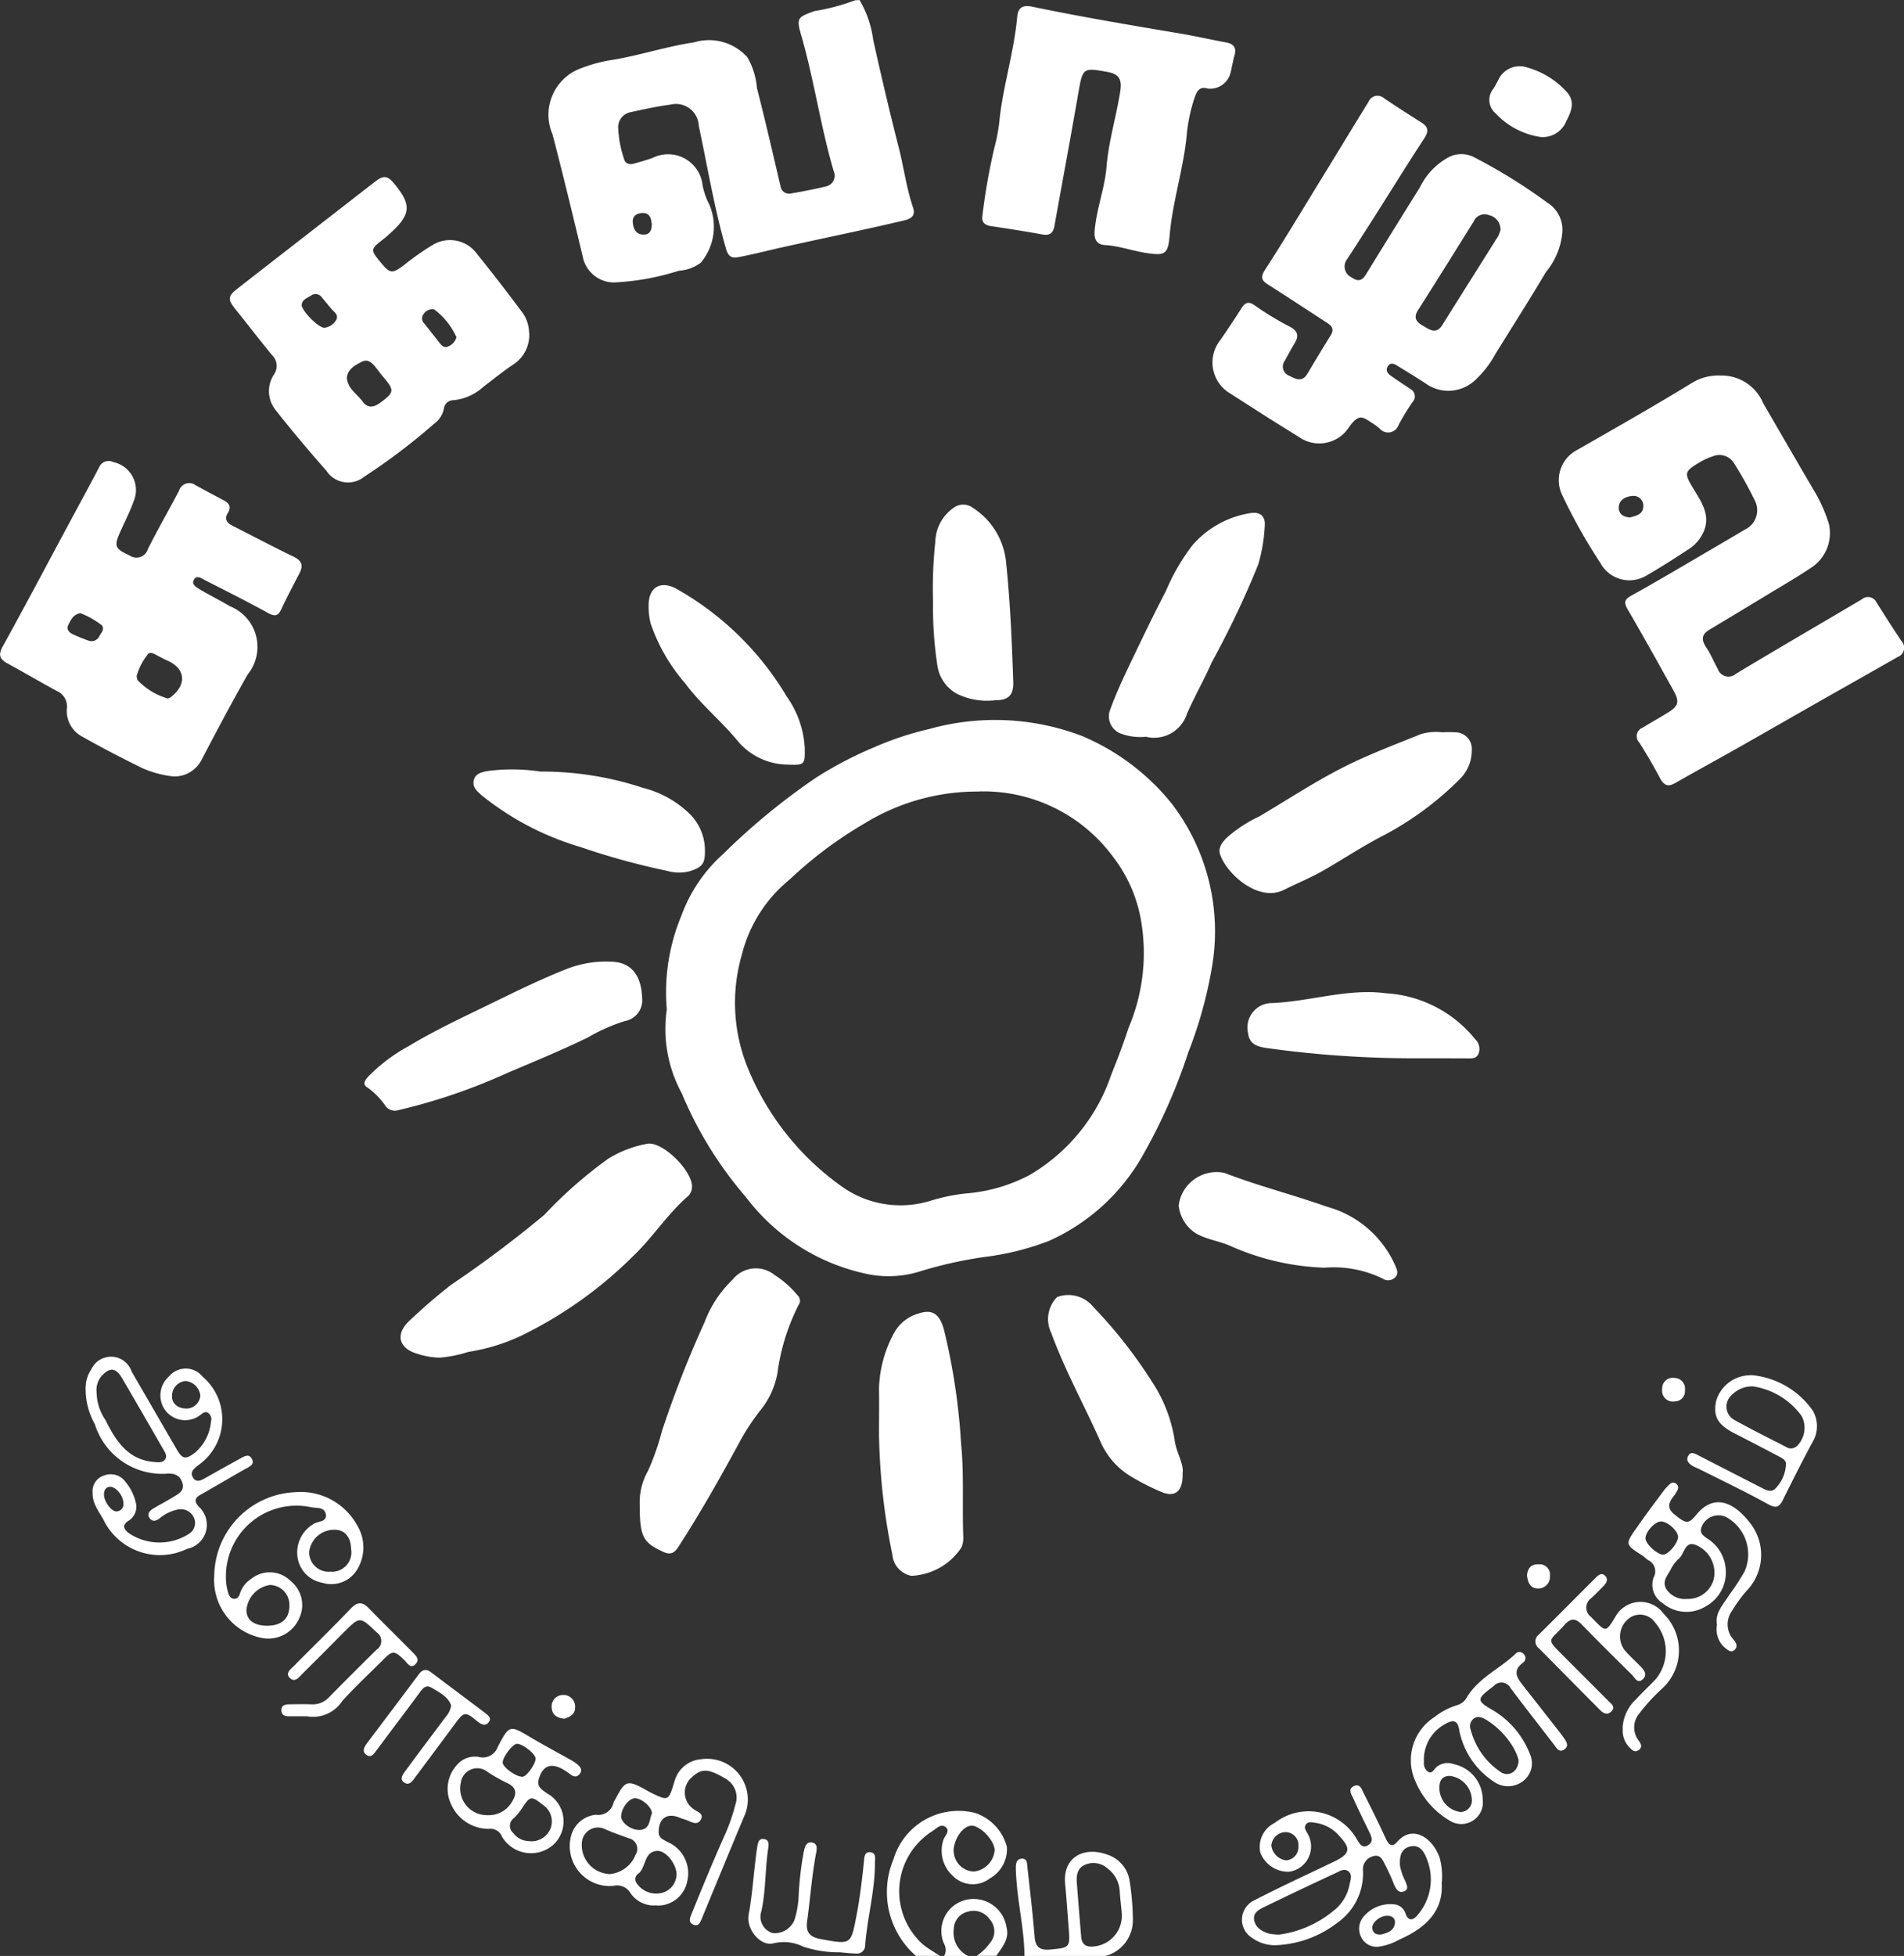 <svg xmlns="http://www.w3.org/2000/svg" width="74.24" height="76.228" viewBox="0 0 74.24 76.228">
  <rect x="0" y="0" width="74.24" height="76.228" fill="#333333" stroke="none"/>
  <g id="Group_5613" data-name="Group 5613" transform="translate(0)">
    <g id="Group_5612" data-name="Group 5612" transform="translate(0)">
      <path id="Path_9389" data-name="Path 9389" d="M-1425.055-889.37a4.106,4.106,0,0,1,.532,1.544q.463,2.105.994,4.193c.2.777.3,1.579.557,2.342.1.287-.015.432-.322.506-1.589.377-3.189.7-4.782,1.055-.562.125-1.12.272-1.689.379-.27.052-.4-.013-.488-.3-.462-1.581-.723-3.2-1.069-4.811a.892.892,0,0,0-.358-.68.892.892,0,0,0-.754-.149c-.53.068-1.055.185-1.578.3a.594.594,0,0,0-.451.636,4.279,4.279,0,0,0,.22,1.16c.044.2.208.255.4.2.244-.07.489-.135.726-.224a1.353,1.353,0,0,1,1.247.027,1.353,1.353,0,0,1,.695,1.036,2.734,2.734,0,0,0,.261.753,2.185,2.185,0,0,1-.328,2.269,1.6,1.6,0,0,1-.861.316,9.792,9.792,0,0,1-2.528.456,1.246,1.246,0,0,1-1.219-1.021c-.381-1.588-.764-3.176-1.176-4.753a1.923,1.923,0,0,1,0-1.526,1.922,1.922,0,0,1,1.11-1.047,5.961,5.961,0,0,1,1.054-.3c1.131-.166,2.218-.541,3.347-.708a2.011,2.011,0,0,1,2.085.576,2.811,2.811,0,0,1,.374,1.2c.326,1.268.619,2.544.918,3.819a.34.34,0,0,0,.152.246.341.341,0,0,0,.286.041c.444-.077.889-.16,1.326-.268a.425.425,0,0,0,.3-.218.426.426,0,0,0,.014-.374c-.514-1.744-.763-3.552-1.268-5.3-.2-.684-.131-.708.516-.943a8.071,8.071,0,0,0,1.58-.42Zm-8.1,8.73c-.027-.218-.072-.445-.379-.429-.221.012-.384.128-.362.368s.118.475.423.474C-1433.226-880.227-1433.155-880.4-1433.155-880.64Z" transform="translate(1458.569 889.37)" fill="#fff"/>
      <path id="Path_9390" data-name="Path 9390" d="M-1280.657-50.214a3.3,3.3,0,0,1-.881-3.755,2.647,2.647,0,0,1,3.178-1.82,1.9,1.9,0,0,1,1.249,1.327,1.314,1.314,0,0,1-.668,1.229,1.09,1.09,0,0,1-1.439-.1,1.322,1.322,0,0,1-.373-1.392c.047-.17.3-.359.075-.522-.19-.133-.364.092-.525.185a2.774,2.774,0,0,0-1.263,2.133,2.773,2.773,0,0,0,.947,2.291c.2.157.422.281.633.421Zm1.473-4.074a.809.809,0,0,0,.786.784.91.91,0,0,0,.809-.837c-.011-.377-.57-.963-.91-.948s-.692.536-.692,1Z" transform="translate(1316.372 126.441)" fill="#fff"/>
      <path id="Path_9391" data-name="Path 9391" d="M-1222.176-33.255c-.01-1.035-.261-2.043-.322-3.072-.007-.126-.017-.254-.016-.38,0-.165.044-.333.239-.339s.2.168.211.308c.1.91.209,1.82.283,2.735.033.4.2.533.6.5.78-.075.79-.073.727-.871-.044-.562-.084-1.126-.136-1.688-.1-1.026.708-1.484,1.664-1.135a1.278,1.278,0,0,1,.845.991,10.037,10.037,0,0,1,.131,1.558,1.436,1.436,0,0,1-1.091,1.4Zm3.792-1.681c-.023-.25-.059-.557-.08-.866a1.178,1.178,0,0,0-.471-.861.825.825,0,0,0-.87-.149c-.311.126-.352.415-.33.708.053.7.112,1.4.169,2.1.024.3.19.411.484.381a1.2,1.2,0,0,0,.824-.429,1.2,1.2,0,0,0,.273-.888Z" transform="translate(1262.122 109.482)" fill="#fff"/>
      <path id="Path_9392" data-name="Path 9392" d="M-1256.6-13.431a.484.484,0,0,0-.007-.477,1.243,1.243,0,0,1,.022-1.04,1.244,1.244,0,0,1,.8-.66,1.3,1.3,0,0,1,1.05.174,1.3,1.3,0,0,1,.568.9c.116.442-.176.77-.4,1.1h-.763a2.225,2.225,0,0,0,.561-.563.69.69,0,0,0-.054-.858.762.762,0,0,0-.856-.3.7.7,0,0,0-.546.673,1.011,1.011,0,0,0,.556,1.053Z" transform="translate(1293.415 89.658)" fill="#fff"/>
      <path id="Path_9393" data-name="Path 9393" d="M-1384.039-546.774a7.773,7.773,0,0,1,.568-3.657,5.947,5.947,0,0,1,1.618-2.394,25.921,25.921,0,0,1,3.618-2.976,14.752,14.752,0,0,1,2.277-1.192,12,12,0,0,1,2.154-.714,9.515,9.515,0,0,1,5.936.265,8.934,8.934,0,0,1,3.516,2.643,8.179,8.179,0,0,1,1.581,6.3,16.736,16.736,0,0,1-.937,3.4,21.788,21.788,0,0,1-1.753,3.973,7.909,7.909,0,0,1-3.669,3.365,10.518,10.518,0,0,1-2.479.625,16.31,16.31,0,0,0-2.511.552,4.106,4.106,0,0,1-2,.138,7.964,7.964,0,0,1-4.837-3.022,15.009,15.009,0,0,1-2.5-4.045,5.233,5.233,0,0,1-.582-3.262Zm12.173-8.495a8.389,8.389,0,0,0-4.472,1.247,15.909,15.909,0,0,0-2.9,2.171,5.487,5.487,0,0,0-1.876,2.943,6.72,6.72,0,0,0,.237,4.422,10.55,10.55,0,0,0,3.723,4.652,3.938,3.938,0,0,0,3.361.523,7.4,7.4,0,0,1,1.4-.294,6.4,6.4,0,0,0,2.5-.72,7.2,7.2,0,0,0,3.185-3.913c.242-.6.471-1.2.672-1.82a7.451,7.451,0,0,0,.477-4.247,5.607,5.607,0,0,0-1.085-2.427,6.279,6.279,0,0,0-5.22-2.542Z" transform="translate(1410.039 586.118)" fill="#fff"/>
      <path id="Path_9394" data-name="Path 9394" d="M-966.3-716.6a1.757,1.757,0,0,1,1.672,1.084c.68,1.168,1.354,2.34,2.042,3.505a5.964,5.964,0,0,1,.519,1.2,1.608,1.608,0,0,1-.654,1.673c-.523.356-1.072.674-1.613,1q-1.191.724-2.388,1.439c-.318.19-.328.4-.126.7.173.255.287.549.441.818a.444.444,0,0,0,.72.2c1.628-.98,3.271-1.933,4.906-2.9a.367.367,0,0,1,.318-.079.367.367,0,0,1,.254.207c.318.5.632,1,.964,1.491a.385.385,0,0,1,.1.354.385.385,0,0,1-.243.277c-.977.559-1.96,1.112-2.939,1.667-1.138.647-2.273,1.3-3.412,1.944-.772.437-1.552.859-2.32,1.3-.3.173-.449.079-.6-.2-.25-.472-.521-.934-.809-1.388a.349.349,0,0,1-.086-.315.348.348,0,0,1,.213-.248c.326-.2.655-.384.979-.583.431-.266.479-.427.239-.861-.589-1.059-1.176-2.118-1.786-3.163-.158-.271-.147-.389.146-.551,1.083-.6,2.147-1.236,3.217-1.86.4-.234.8-.467,1.2-.708a.825.825,0,0,0,.442-.5.825.825,0,0,0-.068-.662,14.221,14.221,0,0,0-.781-1.4.666.666,0,0,0-.848-.29,2.372,2.372,0,0,0-.425.184c-.717.413-.708.455-.277,1.152.3.5.64,1.011.326,1.652a1.538,1.538,0,0,1-.553.624c-.531.347-1.064.693-1.618,1.011a1.287,1.287,0,0,1-1.02.165,1.288,1.288,0,0,1-.813-.638,21.723,21.723,0,0,1-1.49-2.65,1.328,1.328,0,0,1,.595-1.756c1.5-.86,3.008-1.712,4.484-2.618A1.96,1.96,0,0,1-966.3-716.6Zm-3.522,5.529c.221-.06.505-.107.518-.426a.382.382,0,0,0-.119-.309.382.382,0,0,0-.315-.1c-.253.02-.515.149-.526.449-.005.237.167.373.442.387Z" transform="translate(1033.38 731.236)" fill="#fff"/>
      <path id="Path_9395" data-name="Path 9395" d="M-1118.348-839.816a2.8,2.8,0,0,1-.639,1.548c-.639,1.077-1.314,2.135-1.974,3.2a3.973,3.973,0,0,1-.8,1.026,1.523,1.523,0,0,1-1.943.1c-.355-.229-.716-.45-1.075-.672-.125-.078-.268-.144-.371.016s-.013.279.107.366c.251.182.512.348.768.523a.321.321,0,0,1,.17.231.322.322,0,0,1-.081.275,8.349,8.349,0,0,0-.549.9.431.431,0,0,1-.326.281.43.43,0,0,1-.406-.141,2.438,2.438,0,0,0-.235-.181c-.4-.251-.553-.454-.959.116a1.379,1.379,0,0,1-.908.616,1.378,1.378,0,0,1-1.07-.241c-.888-.545-1.767-1.106-2.643-1.672a1.4,1.4,0,0,1-.682-.951,1.4,1.4,0,0,1,.278-1.137c.277-.4.555-.815.819-1.231.15-.237.28-.3.54-.113a11.2,11.2,0,0,0,1.333.809c.336.173.389.366.2.67-.132.216-.25.441-.373.662a.381.381,0,0,0-.062.344.383.383,0,0,0,.243.251c.251.134.5.248.694-.076.3-.506.607-1.011.919-1.517.139-.229.032-.359-.159-.482-.759-.487-1.509-.989-2.271-1.47-.264-.167-.333-.282-.134-.592.794-1.23,1.545-2.488,2.312-3.735.574-.935,1.143-1.875,1.719-2.807a.379.379,0,0,1,.267-.228.38.38,0,0,1,.34.088c.478.325.965.635,1.453.943.273.172.3.34.113.622-.679,1.036-1.329,2.091-1.993,3.135q-.5.784-1.005,1.56a.464.464,0,0,0-.095.4.464.464,0,0,0,.257.319c.234.167.4.151.556-.1q1.051-1.709,2.114-3.411a2.648,2.648,0,0,1,1.119-1.17,1.076,1.076,0,0,1,.973-.008,21.148,21.148,0,0,1,2.87,1.777,1.242,1.242,0,0,1,.589,1.156Zm-2.413-.068a.569.569,0,0,0-.443-.6.457.457,0,0,0-.352,0,.457.457,0,0,0-.25.249c-.722,1.154-1.439,2.311-2.172,3.457-.2.313-.038.471.2.607s.506.356.751-.033c.7-1.12,1.406-2.234,2.107-3.351a.973.973,0,0,0,.152-.325Z" transform="translate(1179.266 848.869)" fill="#fff"/>
      <path id="Path_9396" data-name="Path 9396" d="M-1683.395-664.788a4.045,4.045,0,0,1-1.226-.326c-.782-.384-1.558-.783-2.316-1.214a1.131,1.131,0,0,1-.624-1.12.654.654,0,0,0-.4-.675c-.643-.349-1.273-.721-1.916-1.07-.312-.17-.367-.336-.181-.672.88-1.59,1.729-3.2,2.59-4.8.386-.719.779-1.436,1.157-2.16a.405.405,0,0,1,.232-.231.4.4,0,0,1,.327.016,1.112,1.112,0,0,1,.756.571,1.111,1.111,0,0,1,.042.946c-.164.462-.4.9-.592,1.352-.172.427-.094.531.435.772a.463.463,0,0,0,.418.055.463.463,0,0,0,.29-.307c.385-.768.816-1.512,1.214-2.272a.415.415,0,0,1,.271-.278.415.415,0,0,1,.382.067q.538.293,1.08.577c.226.117.317.266.168.506s-.025.388.2.5c.791.4,1.575.816,2.371,1.2.315.153.382.338.228.637-.24.463-.485.923-.708,1.4-.125.272-.246.3-.516.158-.809-.448-1.645-.864-2.472-1.287-.132-.068-.308-.2-.416-.027-.122.2.084.3.22.389.386.23.791.43,1.177.659a1.705,1.705,0,0,1,1.02,1.157,1.705,1.705,0,0,1-.331,1.506c-.619,1.09-1.208,2.2-1.787,3.309A1.193,1.193,0,0,1-1683.395-664.788Zm-1.448-3.929a1.292,1.292,0,0,0,.031.167,2.618,2.618,0,0,0,1.182.722.348.348,0,0,0,.147-.073c.607-.481.536-1.1-.154-1.4-.166-.074-.324-.163-.485-.248-.108-.057-.235-.09-.3.02a2.421,2.421,0,0,0-.416.816Zm-2.189-2.436c-.278.046-.377.262-.473.457s.054.313.216.385c.191.086.387.164.585.232a.336.336,0,0,0,.417-.194c.079-.13.212-.274.076-.417a3.314,3.314,0,0,0-.825-.463Z" transform="translate(1690.169 695.049)" fill="#fff"/>
      <path id="Path_9397" data-name="Path 9397" d="M-1572.72-801.85a1.362,1.362,0,0,1-.587,1.237c-.411.271-.793.585-1.187.882a2.042,2.042,0,0,1-1.172.531.37.37,0,0,0-.379.333.953.953,0,0,1-.384.588,24.134,24.134,0,0,1-2.724,2.062,1,1,0,0,1-.785.211,1,1,0,0,1-.684-.44c-.68-.771-1.343-1.558-1.979-2.365a1.175,1.175,0,0,1-.068-1.392.584.584,0,0,0-.081-.76c-.482-.589-.946-1.192-1.423-1.784-.3-.375-.3-.506.068-.793q2.7-2.1,5.407-4.2c.263-.2.44-.226.67.045.743.871.722,1.255-.154,2.029-.064.056-.125.114-.192.166-.546.423-.547.428-.122.945.35.427.445.429.9.087a10.351,10.351,0,0,1,1.1-.774,1.3,1.3,0,0,1,1.738.334q.888,1.1,1.734,2.238a1.363,1.363,0,0,1,.3.818Zm-7.108,1.775c.03.426.4.629.616.929.183.253.418.238.663.061.581-.422.592-.495.125-1.041-.091-.107-.174-.221-.261-.332-.145-.185-.313-.371-.564-.239s-.539.272-.58.621Zm4.265-1.6a2.784,2.784,0,0,0-.862-1.065.405.405,0,0,0-.4.169.273.273,0,0,0,.018.382q.3.38.6.763c.093.12.2.209.358.117a.527.527,0,0,0,.3-.367Zm-5.144-.349a.608.608,0,0,0,.461-.3c.11-.2-.065-.3-.174-.425-.13-.147-.249-.3-.378-.451a.3.3,0,0,0-.187-.13.3.3,0,0,0-.224.042c-.146.1-.352.151-.379.362s.638.9.881.9Z" transform="translate(1593.352 814.797)" fill="#fff"/>
      <path id="Path_9398" data-name="Path 9398" d="M-1229.312-883.312c-.279-.088-.4.06-.49.3a6.392,6.392,0,0,0-.336,1.612c-.14,1.291-.549,2.533-.659,3.831-.061.717-.185.774-.9.667-.543-.081-1.063-.278-1.618-.31-.364-.021-.435-.273-.4-.607.079-.831.392-1.618.46-2.449.082-1,.384-1.962.536-2.951.071-.462-.058-.66-.506-.742-.948-.172-.961-.152-1.128.809-.3,1.733-.624,3.463-.934,5.195-.049.273-.178.384-.469.332-.666-.121-1.334-.226-2-.325-.259-.038-.387-.161-.337-.426a24.059,24.059,0,0,1,.462-2.62,6.914,6.914,0,0,0,.214-1.205c.16-1.315.56-2.59.679-3.911.035-.392.258-.458.586-.39,1.922.4,3.843.721,5.777,1.047.594.1,1.186.237,1.782.346.3.054.412.208.327.506-.062.216-.095.441-.15.659A.818.818,0,0,1-1229.312-883.312Z" transform="translate(1276.401 886.763)" fill="#fff"/>
      <path id="Path_9399" data-name="Path 9399" d="M-1504.233-354.907a2.835,2.835,0,0,1-.873-.148c-.722-.2-.884-.753-.335-1.273.521-.494,1.066-.967,1.632-1.41a45.015,45.015,0,0,0,3.641-2.73,17.18,17.18,0,0,1,2.508-2.2,4.43,4.43,0,0,1,1.491-.571c.607-.132,1.838,1.1,1.759,1.719a.5.5,0,0,1-.129.3c-.809.694-1.376,1.6-2.139,2.333a16.286,16.286,0,0,1-4.045,2.954,7.488,7.488,0,0,1-2.395.8A4.992,4.992,0,0,1-1504.233-354.907Z" transform="translate(1521.388 407.817)" fill="#fff"/>
      <path id="Path_9400" data-name="Path 9400" d="M-1395.69-296.509a2.485,2.485,0,0,1,.323-1.349,9.787,9.787,0,0,0,.542-1.545,41.962,41.962,0,0,1,1.658-4.236,4.505,4.505,0,0,1,1.1-1.672,1.158,1.158,0,0,1,.779-.429,1.158,1.158,0,0,1,.854.25,3.835,3.835,0,0,1,.91.809.269.269,0,0,1,.034.347,8.254,8.254,0,0,0-.832,2.675,3.19,3.19,0,0,1-.663,1.441,8.68,8.68,0,0,0-.828,1.266c-.744,1.373-1.512,2.73-2.362,4.045-.164.253-.31.347-.617.2C-1395.559-295.064-1395.69-295.284-1395.69-296.509Z" transform="translate(1420.635 355.178)" fill="#fff"/>
      <path id="Path_9401" data-name="Path 9401" d="M-1120.073-552.506a4.6,4.6,0,0,1,.506,0,.645.645,0,0,1,.473.214.646.646,0,0,1,.162.494,1.559,1.559,0,0,1-.426,1.075,12.252,12.252,0,0,1-3.007,2.233c-.8.41-1.553.91-2.334,1.36-.5.287-1.037.506-1.552.763-1,.5-2.225-.618-2.486-1.358-.093-.261.049-.453.219-.641a5.169,5.169,0,0,1,1.3-.859c1.223-.724,2.407-1.517,3.7-2.124.853-.4,1.735-.735,2.609-1.088A2.128,2.128,0,0,1-1120.073-552.506Z" transform="translate(1176.318 581.045)" fill="#fff"/>
      <path id="Path_9402" data-name="Path 9402" d="M-1285.6-280.9c0-.737.01-1.273,0-1.808a4.758,4.758,0,0,1,.577-2.143,1.569,1.569,0,0,1,.964-.778c.534-.181.816.012.986.607a24.747,24.747,0,0,1,.67,4.419c.125,1.239.041,2.478.09,3.715a.966.966,0,0,1-.07.37,2.462,2.462,0,0,1-1.956,1.112.918.918,0,0,1-.74-.825,25.065,25.065,0,0,1-.521-4.67Z" transform="translate(1319.874 336.82)" fill="#fff"/>
      <path id="Path_9403" data-name="Path 9403" d="M-1511.539-445.474a.822.822,0,0,1-.678.891,6.893,6.893,0,0,0-1.424.63c-1.026.5-2.079.935-3.125,1.377a22.755,22.755,0,0,1-4.266,1.46.458.458,0,0,1-.5-.142,2.9,2.9,0,0,0-.733-.749c-.2-.126-.064-.29.056-.423a6.558,6.558,0,0,1,1.547-1.167c1.084-.654,2.234-1.182,3.371-1.738.936-.457,1.871-.91,2.839-1.292a4.219,4.219,0,0,1,1.739-.271C-1511.823-446.86-1511.56-446.18-1511.539-445.474Z" transform="translate(1536.577 484.378)" fill="#fff"/>
      <path id="Path_9404" data-name="Path 9404" d="M-1178.234-644.7a2.187,2.187,0,0,1-.983-.126.714.714,0,0,1-.4-.391.714.714,0,0,1,0-.558c.2-.552.446-1.093.7-1.625.477-1,.956-2,1.469-2.986a7.982,7.982,0,0,1,1.036-1.783,3.76,3.76,0,0,1,2.283-1.251c.353-.049.557.13.533.479a6.492,6.492,0,0,1-.255,1.527,36.019,36.019,0,0,1-1.806,3.8c-.3.68-.67,1.33-.97,2.008A1.346,1.346,0,0,1-1178.234-644.7Z" transform="translate(1222.912 673.413)" fill="#fff"/>
      <path id="Path_9405" data-name="Path 9405" d="M-1469.641-535.337a12.513,12.513,0,0,1,3.992.634,4,4,0,0,1,1.795.988,1.989,1.989,0,0,1,.623,1.433c.011.524-.092.671-.589.827a1.645,1.645,0,0,1-.877-.011,28.266,28.266,0,0,1-3.416-.94,11.113,11.113,0,0,1-3.823-2.006c-.171-.155-.357-.3-.313-.56.052-.291.313-.34.547-.387A7.357,7.357,0,0,1-1469.641-535.337Z" transform="translate(1490.717 565.407)" fill="#fff"/>
      <path id="Path_9406" data-name="Path 9406" d="M-1260.64-653.327a17.138,17.138,0,0,1,.089-2.361,1.661,1.661,0,0,1,.693-1.3.632.632,0,0,1,.782-.005,2.846,2.846,0,0,1,1.277,2.05c.166,1.569.234,3.147.286,4.724.017.521-.187.719-.708.718a2.662,2.662,0,0,1-1.517-.268,1.507,1.507,0,0,1-.731-1.075A14.8,14.8,0,0,1-1260.64-653.327Z" transform="translate(1297.021 676.792)" fill="#fff"/>
      <path id="Path_9407" data-name="Path 9407" d="M-1385.452-613.755c.014.645-.008.674-.657.647a2.567,2.567,0,0,1-1.939-.9c-.655-.8-1.462-1.448-2.075-2.278a7,7,0,0,1-1.339-2.326,2.769,2.769,0,0,1-.078-.671c-.011-.795.532-1.028,1.174-.625a11.63,11.63,0,0,1,4.207,4.14A3.8,3.8,0,0,1-1385.452-613.755Z" transform="translate(1416.83 642.906)" fill="#fff"/>
      <path id="Path_9408" data-name="Path 9408" d="M-1202.3-286.66c.021.7-.285.945-.8.739a9.062,9.062,0,0,1-1.2-.607,2.938,2.938,0,0,1-1.207-1.375c-.629-1.416-1.383-2.768-1.914-4.225a1.223,1.223,0,0,1,.23-1.4,1.253,1.253,0,0,1,1.407.383,18.535,18.535,0,0,1,2.292,2.92,5.717,5.717,0,0,1,.881,2.264C-1202.554-287.47-1202.241-287.037-1202.3-286.66Z" transform="translate(1248.411 344.076)" fill="#fff"/>
      <path id="Path_9409" data-name="Path 9409" d="M-1147.55-349.02a1.492,1.492,0,0,1,.615-1.02,1.49,1.49,0,0,1,1.166-.244c1.315.506,2.683.852,4.009,1.322a4.077,4.077,0,0,1,2.641,2.262c.065.157.16.32.021.474a.383.383,0,0,1-.506.058,4.379,4.379,0,0,0-2.26-.421,9.789,9.789,0,0,1-3.641-.835c-.436-.2-.919-.254-1.349-.488A1.465,1.465,0,0,1-1147.55-349.02Z" transform="translate(1193.509 395.994)" fill="#fff"/>
      <path id="Path_9410" data-name="Path 9410" d="M-1109.409-430.271a41.577,41.577,0,0,1-5.663-.4c-.364-.057-.663-.145-.718-.57a.957.957,0,0,1,.521-1.093.97.97,0,0,1,.327-.086c1.517-.046,3.008-.588,4.539-.384a4.83,4.83,0,0,1,3.466,1.789.519.519,0,0,1,.125.582c-.1.2-.31.164-.491.165C-1107.912-430.271-1108.519-430.271-1109.409-430.271Z" transform="translate(1164.456 471.515)" fill="#fff"/>
      <path id="Path_9411" data-name="Path 9411" d="M-1110.693-64.221c.087,1.139-.643,1.792-1.655,2.237a2.232,2.232,0,0,1-.754.265.659.659,0,0,1-.691-.3.723.723,0,0,1,.036-.837,1.366,1.366,0,0,1,1.2-.506.515.515,0,0,1,.463.378c.1.267.274.262.445.062a2.123,2.123,0,0,0,.375-2.218c-.1-.273-.283-.567-.651-.475s-.411.421-.392.748a2.2,2.2,0,0,0,.209.6c.05.141.154.318-.049.4s-.3-.076-.38-.239a8.046,8.046,0,0,0-.345-.771c-.1-.18-.179-.453-.49-.357a.524.524,0,0,0-.386.575,2.347,2.347,0,0,1-.988,2.007,4.2,4.2,0,0,1-2.421.884,1.506,1.506,0,0,1-.91-.282.835.835,0,0,1-.4-.751.835.835,0,0,1,.466-.71c1.024-.528,2.074-1.011,3.114-1.509.643-.309.683-.512.2-1.021a1.494,1.494,0,0,0-.91-.495c-.137-.017-.291-.073-.385.077-.08.128.019.238.077.35a.992.992,0,0,1,.029.934.992.992,0,0,1-.76.544,1.17,1.17,0,0,1-1.113-.734,1.042,1.042,0,0,1,.556-1.168,2.163,2.163,0,0,1,1.763-.41,2.163,2.163,0,0,1,1.457,1.073c.1.159.2.344.43.2.2-.127.14-.3.052-.486-.217-.442-.433-.885-.635-1.333-.071-.155-.224-.359.017-.478s.309.122.387.276c.3.591.593,1.181.868,1.781.111.244.251.332.433.12.607-.708,1.416-.151,1.672.651a2.809,2.809,0,0,1,.074.917Zm-6.3,2.035a4.2,4.2,0,0,0,2.076-.917,1.68,1.68,0,0,0,.633-1.022c.033-.178.122-.377-.037-.517s-.353-.009-.506.064q-1.375.638-2.74,1.3c-.211.1-.474.219-.439.506.038.311.3.465.577.551a2.3,2.3,0,0,0,.432.039Zm.215-3.988a.566.566,0,0,0-.555.523.668.668,0,0,0,.574.576.513.513,0,0,0,.482-.541.506.506,0,0,0-.126-.389.506.506,0,0,0-.372-.169Zm3.729,3.989c.234-.064.506-.131.537-.46.014-.178-.123-.27-.3-.271-.287,0-.607.267-.585.487.024.193.146.254.348.245Z" transform="translate(1166.904 137.577)" fill="#fff"/>
      <path id="Path_9412" data-name="Path 9412" d="M-1647.927-260.6a2.757,2.757,0,0,1-2.6-1.942,2.778,2.778,0,0,1-.354-1.5,1.268,1.268,0,0,1,.217-.629.847.847,0,0,1,.813-.494.847.847,0,0,1,.759.574q.877,1.517,1.758,3.034c.233.4.355.4.718.128a1.807,1.807,0,0,0,.62-1.214.3.3,0,0,0-.117-.338c-.119-.069-.208.02-.3.087a.969.969,0,0,1-1.35-.163.98.98,0,0,1,.126-1.336.844.844,0,0,1,.659-.311.844.844,0,0,1,.656.317,2.178,2.178,0,0,1,.765,1.682,2.178,2.178,0,0,1-.8,1.665c-.054.047-.111.086-.167.129-.149.117-.3.244-.173.455s.309.114.476.019q.681-.385,1.366-.761c.147-.081.329-.2.446,0,.132.227-.073.31-.238.4-.588.333-1.168.678-1.758,1.011-.243.135-.238.272-.068.465a.954.954,0,0,1,.281.961.954.954,0,0,1-.733.682,2.444,2.444,0,0,1-3.209-1.027c-.178-.377-.491-.692-.477-1.151a.639.639,0,0,1,.456-.683.708.708,0,0,1,.829.258,1.922,1.922,0,0,1,.419.91.645.645,0,0,1-.318.607c-.239.164-.184.3.008.464a2.134,2.134,0,0,0,2.347.048.5.5,0,0,0,.215-.626.561.561,0,0,0-.667-.324,1.582,1.582,0,0,0-.676.336c-.137.106-.288.151-.4-.023-.1-.159.013-.273.135-.349.252-.155.519-.285.769-.443.207-.13.483-.236.38-.572-.1-.318-.346-.378-.639-.351C-1647.816-260.6-1647.877-260.605-1647.927-260.6Zm-2.528-3.161a1.957,1.957,0,0,0,.35,1.072c.4.809.884,1.564,1.93,1.629.143.009.292.029.387-.1s.006-.269-.064-.389c-.535-.927-1.069-1.856-1.611-2.78-.248-.424-.49-.434-.819-.063a.875.875,0,0,0-.174.631Zm3.517.616a.549.549,0,0,0,.527-.506.639.639,0,0,0-.573-.567.574.574,0,0,0-.531.554c-.028.3.214.524.568.518Zm-2.995,3.048c-.169.015-.237.133-.235.311,0,.269.3.669.495.649a.278.278,0,0,0,.2-.1.28.28,0,0,0,.062-.216c0-.294-.287-.652-.53-.644Z" transform="translate(1654.223 318.04)" fill="#fff"/>
      <path id="Path_9413" data-name="Path 9413" d="M-1424.532-74.336a1.106,1.106,0,0,1-1.026-.476.606.606,0,0,0-.677-.281,1.558,1.558,0,0,1-1.328-.552,1.558,1.558,0,0,1-.311-1.4,1.107,1.107,0,0,1,.965-.821.607.607,0,0,0,.69-.477.947.947,0,0,1,.082-.148c.378-.722.456-.744,1.2-.333.05.027.1.06.147.084.718.349.708.347.944-.413a1.168,1.168,0,0,1,1.036-.876,1.589,1.589,0,0,1,1.466.563,1.588,1.588,0,0,1,.266,1.548c-.572,1.363-1.135,2.73-1.7,4.1-.061.145-.128.319-.329.235s-.136-.262-.078-.4c.4-.988.809-1.978,1.242-2.957a7.385,7.385,0,0,0,.473-1.315.843.843,0,0,0-.353-1c-.7-.418-.952-.427-1.335-.079a.783.783,0,0,0-.28.656.783.783,0,0,0,.369.611c.136.1.388.16.246.4-.123.21-.316.108-.488.033-.1-.044-.215-.068-.318-.112-.495-.214-.831.012-.831.557,0,.235.184.29.341.383a1.323,1.323,0,0,1,.774,1.528,1.166,1.166,0,0,1-1.184.951Zm-1.89-1.214a1.2,1.2,0,0,0,1.065-.765.42.42,0,0,0,.031-.388.42.42,0,0,0-.3-.246c-.3-.111-.607-.215-.905-.347a.63.63,0,0,0-.577-.006.631.631,0,0,0-.34.466,1.13,1.13,0,0,0,.239.859,1.13,1.13,0,0,0,.788.418Zm2.661.018c0-.418-.422-.947-.76-.925-.543.034-.412.679-.762.91a.258.258,0,0,0-.037.347.923.923,0,0,0,.953.386.76.76,0,0,0,.605-.726Zm-.96-2.376c.009-.242-.373-.58-.639-.6-.241-.019-.541.351-.563.695-.016.243.393.565.744.539.394-.037.354-.413.455-.639Z" transform="translate(1450.142 148.591)" fill="#fff"/>
      <path id="Path_9414" data-name="Path 9414" d="M-1038.189-123.455a.843.843,0,0,1-.386.8.843.843,0,0,1-.887.01,3.235,3.235,0,0,1-1.363-1.564,1.991,1.991,0,0,1,.753-2.483,2.681,2.681,0,0,1,.854-.456.629.629,0,0,0,.4-.3c.458-.771,1.289-1.124,1.908-1.712a.2.2,0,0,1,.152-.068.2.2,0,0,1,.151.068.216.216,0,0,1,.082.169.216.216,0,0,1-.082.169c-.47.337-.218.638.025.948q.693.881,1.383,1.763c.053.067.1.134.15.2.1.153.25.33.041.479s-.315-.07-.422-.209c-.559-.725-1.124-1.447-1.675-2.179a.4.4,0,0,0-.3-.214.4.4,0,0,0-.347.122c-.022.017-.042.037-.065.055-.62.462-.62.533.033.905a3.43,3.43,0,0,1,1.468,1.795.867.867,0,0,1-.293.953.954.954,0,0,1-1.151.028,3.1,3.1,0,0,1-1.34-1.97c-.052-.388-.2-.47-.53-.288a1.575,1.575,0,0,0-.853,1.5.4.4,0,0,0,.16.373c.153.087.22-.074.3-.153a.664.664,0,0,1,.708-.141,1.416,1.416,0,0,1,1.123,1.4Zm1.4-1.548a1.949,1.949,0,0,0-.176-.443,3.126,3.126,0,0,0-1.093-1.142c-.157-.083-.3-.159-.471-.055a.378.378,0,0,0-.129.454,2.848,2.848,0,0,0,1.136,1.618c.322.245.726.012.726-.433Zm-3.091,1.083a.943.943,0,0,0,.816.927.447.447,0,0,0,.339-.151.447.447,0,0,0,.109-.355.971.971,0,0,0-.862-.9C-1039.787-124.392-1039.888-124.2-1039.878-123.92Z" transform="translate(1096.005 193.61)" fill="#fff"/>
      <path id="Path_9415" data-name="Path 9415" d="M-1591.52-199.6a3.3,3.3,0,0,1,3.146-3.258,2.518,2.518,0,0,1,2.439,1.315,1.65,1.65,0,0,1-.035,1.735,1.176,1.176,0,0,1-1.344.477,1.179,1.179,0,0,1-.965-1.042,1.288,1.288,0,0,1,.668-1.267c.168-.092.494-.066.441-.358s-.354-.231-.565-.272a2.749,2.749,0,0,0-2.433.655,2.75,2.75,0,0,0-.878,2.362,1.8,1.8,0,0,0,.074.329c.035.108.093.216.226.222s.2-.1.229-.211a1.048,1.048,0,0,1,.429-.56,1.149,1.149,0,0,1,1.549.079,1.2,1.2,0,0,1,.33,1.455,1.315,1.315,0,0,1-1.416.769A2.3,2.3,0,0,1-1591.52-199.6Zm5.336-1.03c-.007-.485-.252-.772-.654-.764a.977.977,0,0,0-.981.869.76.76,0,0,0,.244.566.76.76,0,0,0,.584.2.757.757,0,0,0,.615-.238.756.756,0,0,0,.195-.63Zm-3.267,2.975c.564,0,.87-.284.862-.8a.775.775,0,0,0-.219-.553.774.774,0,0,0-.546-.234,1.089,1.089,0,0,0-.91.957c-.011.4.282.631.818.632Z" transform="translate(1599.874 261.012)" fill="#fff"/>
      <path id="Path_9416" data-name="Path 9416" d="M-937-201.608c-.084-.461.251-.786.477-1.152a9.213,9.213,0,0,0,.6-.917,1.657,1.657,0,0,0-.708-2.118.708.708,0,0,0-.6-.008.708.708,0,0,0-.39.462c-.032.19.1.273.225.367a1.532,1.532,0,0,1,.736,1.173,1.507,1.507,0,0,1-.781,1.485,1.429,1.429,0,0,1-1.669-.124.844.844,0,0,1-.361-1,.484.484,0,0,0,.044-.387.483.483,0,0,0-.255-.294c-.083-.051-.149-.132-.232-.184-.714-.444-.644-.456-.179-1.13.321-.463.66-.91,1-1.366a1.781,1.781,0,0,1,.254-.28.184.184,0,0,1,.134-.058.184.184,0,0,1,.134.058.185.185,0,0,1,.03.233,1.18,1.18,0,0,1-.131.217c-.2.247-.3.478.009.725.459.369.547.4.869.006.708-.861,1.5-.436,2.092.34a2.009,2.009,0,0,1-.15,2.645,5.451,5.451,0,0,0-.569.786.884.884,0,0,0,.062,1.1c.111.125.188.281.041.411s-.278-.019-.4-.113a.954.954,0,0,1-.28-.875Zm-1.161-1a1.039,1.039,0,0,0,1.037-.77,1.171,1.171,0,0,0-.676-1.323c-.455-.2-.461.328-.677.515a1.453,1.453,0,0,0-.329.436c-.12.238-.354.456-.156.773a.865.865,0,0,0,.8.369Zm-1.011-3.019c-.234-.012-.614.4-.614.66,0,.2.427.607.671.633.193.022.576-.413.6-.677.013-.228-.382-.6-.654-.617Z" transform="translate(1003.946 264.922)" fill="#fff"/>
      <path id="Path_9417" data-name="Path 9417" d="M-980-158.979a1.618,1.618,0,0,1,.528-1.143c.244-.273.518-.52.768-.788a1.706,1.706,0,0,0-.034-2.206.715.715,0,0,0-.517-.3.716.716,0,0,0-.564.2.884.884,0,0,0-.1,1.184c.193.223.414.423.621.633.149.151.277.332.077.506s-.3-.06-.4-.167c-.661-.653-1.325-1.306-1.971-1.974-.246-.254-.434-.251-.665.006-.629.7-.76.506-.014,1.255q.866.868,1.732,1.733c.11.109.266.215.109.383s-.316.088-.446-.041c-.795-.8-1.585-1.6-2.377-2.4a.332.332,0,0,1-.147-.269.333.333,0,0,1,.135-.275c.741-.735,1.476-1.476,2.216-2.215.1-.1.226-.213.363-.08s.061.286-.056.4c-.158.162-.316.324-.481.476a.449.449,0,0,0-.193.363.449.449,0,0,0,.184.368l.089.091c.491.506.491.506.844-.066a1.117,1.117,0,0,1,.912-.607,1.118,1.118,0,0,1,.992.464,2.012,2.012,0,0,1,.591,1.472,2.011,2.011,0,0,1-.659,1.443,7.288,7.288,0,0,0-.886.966.844.844,0,0,0-.026,1.056c.091.124.159.253.006.367s-.256.012-.363-.1a.923.923,0,0,1-.261-.738Z" transform="translate(1043.268 226.345)" fill="#fff"/>
      <path id="Path_9418" data-name="Path 9418" d="M-1482.847-92.742a.62.62,0,0,0,.759-.391c.456-.865.456-.857,1.315-.347.506.3,1.032.578,1.548.869a1.7,1.7,0,0,1,.245.165c.117.1.2.216.089.363s-.237.124-.369.023a2.709,2.709,0,0,0-.279-.189c-.478-.275-.8-.149-.953.38-.089.3.145.424.341.56a1.244,1.244,0,0,1,.619.939,1.243,1.243,0,0,1-.392,1.055,1.315,1.315,0,0,1-1.068.314,1.315,1.315,0,0,1-.926-.618.487.487,0,0,0-.512-.317,1.6,1.6,0,0,1-1.48-.96,1.383,1.383,0,0,1,.21-1.509A.926.926,0,0,1-1482.847-92.742Zm.349,2.273a1.051,1.051,0,0,0,.977-.544c.192-.32.146-.544-.2-.708a5.8,5.8,0,0,1-.767-.435.645.645,0,0,0-.641-.095.645.645,0,0,0-.4.511,1.041,1.041,0,0,0,.209.889,1.041,1.041,0,0,0,.83.382Zm1.618,1.011a.8.8,0,0,0,.84-.472.769.769,0,0,0-.282-.934c-.458-.365-.506-.362-.824.129a2.207,2.207,0,0,1-.322.387.369.369,0,0,0-.148.289.368.368,0,0,0,.139.294.755.755,0,0,0,.6.305Zm.262-3.228c-.007-.179-.512-.571-.724-.563-.17.006-.561.522-.555.731.005.19.54.568.779.551.163-.013.517-.519.506-.721Z" transform="translate(1501.498 161.21)" fill="#fff"/>
      <path id="Path_9419" data-name="Path 9419" d="M-910.882-256.615a3.287,3.287,0,0,1,2.358,1.365,1.2,1.2,0,0,1,0,1.245c-.4.743-.781,1.5-1.155,2.254-.148.3-.28.328-.586.159-.887-.488-1.8-.924-2.706-1.379a2.253,2.253,0,0,1-.23-.106c-.135-.089-.265-.2-.176-.38.1-.2.257-.106.4-.033q1.183.607,2.37,1.214c.208.1.463.288.656.058a1.417,1.417,0,0,0,.393-.953c-.005-.133-.137-.2-.253-.265-.573-.3-1.144-.6-1.719-.893-.685-.347-.876-.662-.751-1.28a1.394,1.394,0,0,1,1.271-1C-910.967-256.617-910.924-256.615-910.882-256.615Zm.033.437a1.1,1.1,0,0,0-.815.33.6.6,0,0,0-.214.509.6.6,0,0,0,.3.466c.663.366,1.343.708,2.016,1.051a.344.344,0,0,0,.43-.028,1,1,0,0,0,.19-1.164A2.859,2.859,0,0,0-910.849-256.178Z" transform="translate(979.196 310.208)" fill="#fff"/>
      <path id="Path_9420" data-name="Path 9420" d="M-1342.07-38.809a4.349,4.349,0,0,1-1.433-.224,1.694,1.694,0,0,0-1.144-.128c-.505.141-1.081-.541-.975-1.119.162-.877.2-1.766.335-2.642.025-.159.057-.334.268-.3.184.026.185.193.163.336-.13.822-.09,1.663-.273,2.481a.664.664,0,0,0,.04.515.664.664,0,0,0,.4.33.829.829,0,0,0,.849-.5,3.615,3.615,0,0,0,.169-1,12.4,12.4,0,0,1,.2-1.681c.041-.178.1-.4.338-.344.216.053.166.273.135.434-.164.875-.224,1.763-.346,2.642-.059.434.122.607.533.685,1.2.219,1.172.226,1.4-.951.13-.682.209-1.365.281-2.053.017-.163.013-.4.237-.382.26.017.193.26.194.437,0,1.079-.3,2.124-.381,3.19a.318.318,0,0,1-.107.246.319.319,0,0,1-.258.076C-1341.635-38.763-1341.818-38.788-1342.07-38.809Z" transform="translate(1374.814 114.895)" fill="#fff"/>
      <path id="Path_9421" data-name="Path 9421" d="M-1003.286-858.892a3.268,3.268,0,0,1,1.736,1.005c.327.367.185.74-.018,1.128a.991.991,0,0,1-1.005.624,3,3,0,0,1-1.757-.924.68.68,0,0,1-.082-.958,4.164,4.164,0,0,0,.218-.4.921.921,0,0,1,.907-.47Z" transform="translate(1062.643 861.474)" fill="#fff"/>
      <path id="Path_9422" data-name="Path 9422" d="M-1559.539-147.251h-.7c-.15,0-.294-.04-.3-.227s.131-.237.286-.24c.3-.005.593-.01.889,0a.863.863,0,0,0,.682-.274q.92-.934,1.856-1.855a.4.4,0,0,0,.183-.339.4.4,0,0,0-.183-.339c-.653-.626-.648-.631-1.3.024-.528.529-1.052,1.062-1.586,1.586-.131.128-.285.366-.489.176s.029-.351.159-.482c.734-.742,1.484-1.469,2.207-2.225.253-.264.441-.286.7-.022.559.577,1.137,1.137,1.7,1.709.123.125.31.28.136.466-.2.212-.317-.022-.439-.141-.412-.4-.461-.394-.875.022-.518.52-1.058,1.019-1.548,1.562a1.366,1.366,0,0,1-1.38.6Z" transform="translate(1571.509 214.139)" fill="#fff"/>
      <path id="Path_9423" data-name="Path 9423" d="M-1519.372-119.52c-.117-.335-.456-.506-.761-.686-.247-.147-.373.071-.506.246-.545.736-1.1,1.469-1.646,2.2-.1.138-.218.31-.4.161-.171-.138-.071-.3.037-.448.67-.89,1.343-1.778,2.008-2.671.148-.2.29-.238.495-.083.685.52,1.376,1.031,2.062,1.551.132.1.319.224.17.4s-.327.043-.471-.075c-.431-.353-.488-.344-.822.107q-.794,1.07-1.592,2.138c-.1.142-.23.3-.414.161-.167-.123-.052-.293.036-.414.526-.716,1.06-1.425,1.594-2.135a.873.873,0,0,0,.215-.461Z" transform="translate(1536.961 185.98)" fill="#fff"/>
      <path id="Path_9424" data-name="Path 9424" d="M-987.213-169.139c.028-.294.17-.453.462-.437a.4.4,0,0,1,.325.123.4.4,0,0,1,.109.33.452.452,0,0,1-.124.348.452.452,0,0,1-.341.14C-987.107-168.639-987.176-168.892-987.213-169.139Z" transform="translate(1046.752 230.541)" fill="#fff"/>
      <path id="Path_9425" data-name="Path 9425" d="M-924.515-254.352a.424.424,0,0,1-.454-.5.4.4,0,0,1,.135-.319.4.4,0,0,1,.333-.1.413.413,0,0,1,.318.141.413.413,0,0,1,.1.334.4.4,0,0,1-.111.32.4.4,0,0,1-.318.118Z" transform="translate(989.781 308.973)" fill="#fff"/>
      <path id="Path_9426" data-name="Path 9426" d="M-1435.745-108.531c-.289-.032-.48-.158-.491-.441a.443.443,0,0,1,.106-.333.443.443,0,0,1,.315-.152.454.454,0,0,1,.349.119.454.454,0,0,1,.145.34C-1435.31-108.707-1435.522-108.6-1435.745-108.531Z" transform="translate(1457.747 175.515)" fill="#fff"/>
    </g>
  </g>
</svg>
